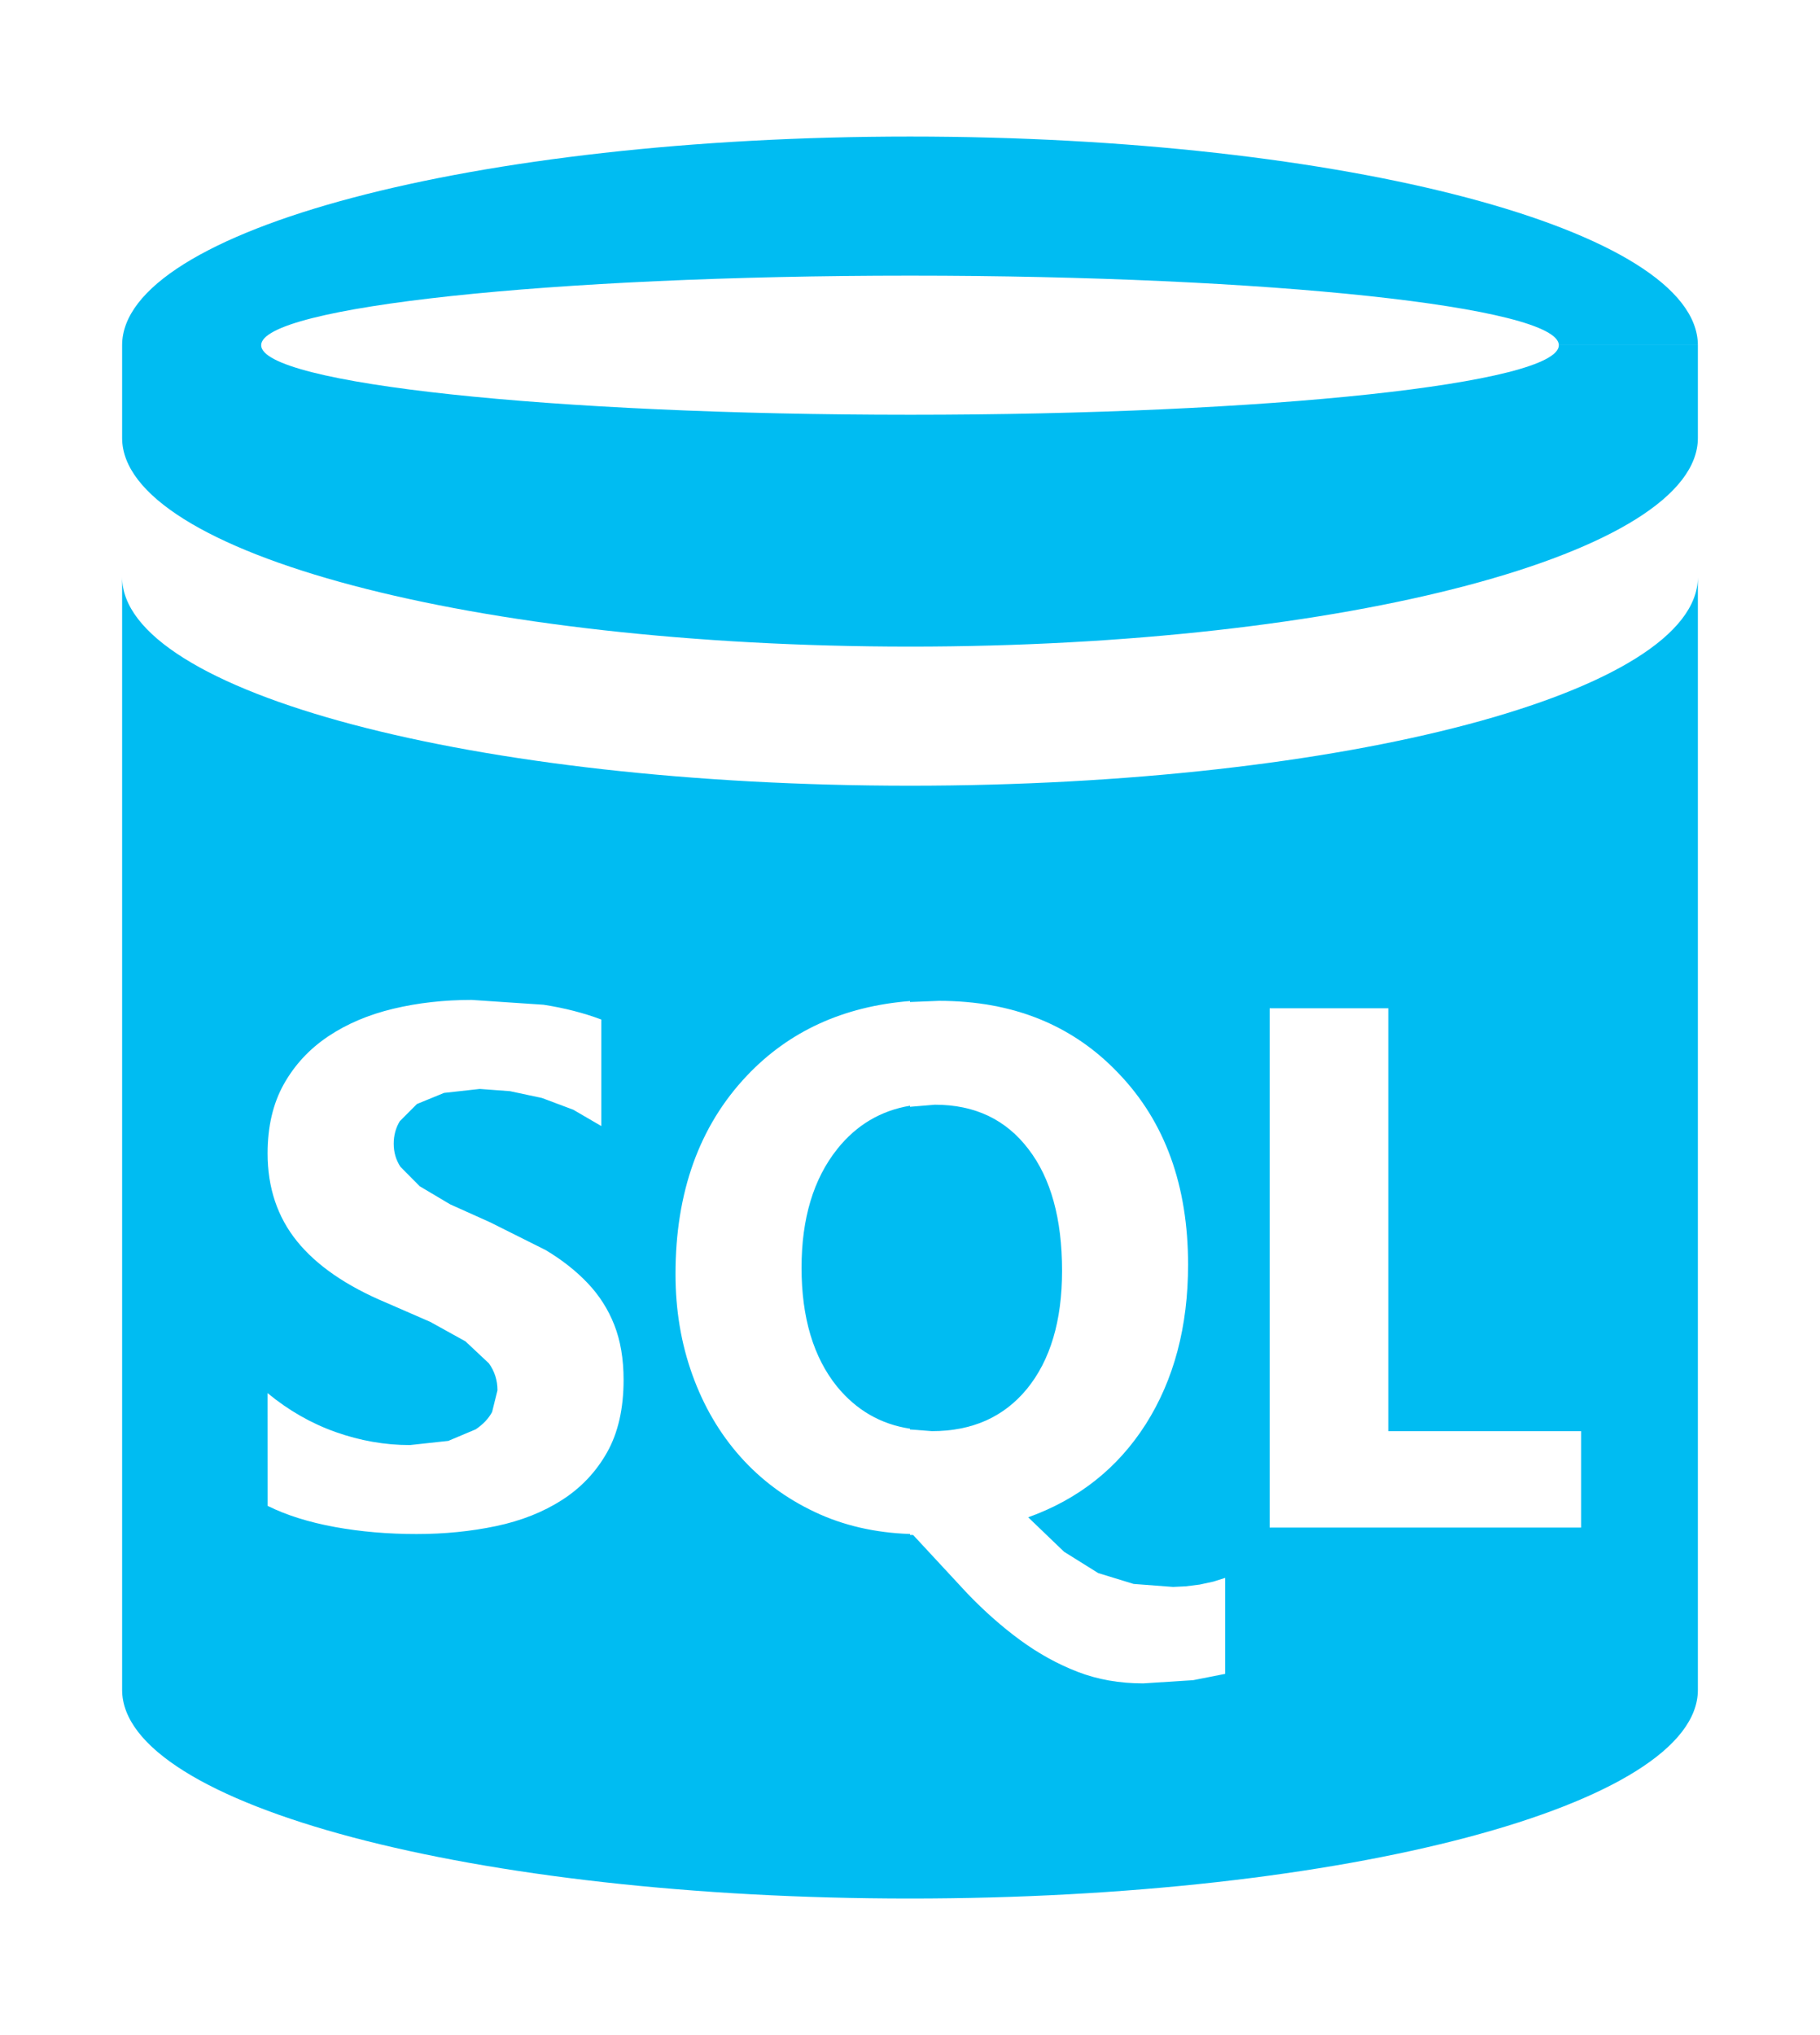 <?xml version="1.0" encoding="UTF-8" standalone="no"?>
<svg
   enable-background="new 0 0 76.00 76.00"
   height="43.89"
   viewBox="0 0 39.27 43.89"
   width="39.27"
   version="1.1"
   id="svg297"
   sodipodi:docname="sql.svg"
   inkscape:version="1.2.2 (732a01da63, 2022-12-09)"
   xmlns:inkscape="http://www.inkscape.org/namespaces/inkscape"
   xmlns:sodipodi="http://sodipodi.sourceforge.net/DTD/sodipodi-0.dtd"
   xmlns="http://www.w3.org/2000/svg"
   xmlns:svg="http://www.w3.org/2000/svg">
  <defs
     id="defs301" />
  <sodipodi:namedview
     id="namedview299"
     pagecolor="#ffffff"
     bordercolor="#000000"
     borderopacity="0.25"
     inkscape:showpageshadow="2"
     inkscape:pageopacity="0.0"
     inkscape:pagecheckerboard="0"
     inkscape:deskcolor="#d1d1d1"
     showgrid="false"
     inkscape:zoom="9.3226445"
     inkscape:cx="24.563846"
     inkscape:cy="42.638116"
     inkscape:window-width="2131"
     inkscape:window-height="1168"
     inkscape:window-x="3424"
     inkscape:window-y="1440"
     inkscape:window-maximized="0"
     inkscape:current-layer="svg297" />
  <g
     stroke-linejoin="round"
     stroke-width="0.2"
     id="g295"
     transform="translate(-18.365,-16.055)">
    <path
       d="m 38,33 c 9.384,0 16.992,-2.013 17,-4.496 V 52.5 C 55,54.985 47.389,57 38,57 v -7.842 l 0.068,0.002 1.163,1.254 c 0.373,0.389 0.757,0.728 1.151,1.016 0.394,0.288 0.806,0.515 1.236,0.681 0.43,0.166 0.901,0.249 1.413,0.249 L 44.108,52.291 44.8,52.155 v -2.07 L 44.542,50.166 44.25,50.229 43.949,50.267 43.675,50.28 42.824,50.215 42.061,49.981 41.324,49.521 40.55,48.778 C 41.635,48.389 42.481,47.72 43.087,46.77 43.696,45.81 44,44.663 44,43.33 44,41.623 43.502,40.251 42.508,39.212 41.517,38.164 40.223,37.64 38.625,37.64 L 38,37.665 Z m 14,-9.5 h 3 v 2 C 55,27.985 47.389,30 38,30 v -5 c 7.732,0 14,-0.671 14,-1.5 z M 38.538,39.88 c 0.86,0 1.532,0.319 2.018,0.958 0.483,0.628 0.725,1.502 0.725,2.623 0,1.08 -0.253,1.929 -0.757,2.547 C 40.024,46.616 39.342,46.92 38.475,46.92 L 38,46.884 V 39.925 Z M 52.48,49 V 46.92 H 48.32 V 37.8 H 45.76 V 49 Z"
       fill-opacity=".702"
       id="path291"
       style="fill:#00bcf2;fill-opacity:1" />
    <path
       d="M 38,57 C 28.611,57 21,54.985 21,52.5 v -24 c 0,2.485 7.611,4.5 17,4.5 v 4.644 c -1.439,0.115 -2.612,0.652 -3.52,1.611 -1.027,1.085 -1.54,2.512 -1.54,4.28 0,0.773 0.122,1.498 0.365,2.172 0.243,0.675 0.588,1.263 1.034,1.764 0.446,0.501 0.983,0.899 1.611,1.195 0.615,0.29 1.299,0.447 2.05,0.472 z M 55,23.5 H 52 C 52,22.672 45.732,22 38,22 c -7.732,0 -14,0.672 -14,1.5 0,0.829 6.268,1.5 14,1.5 v 5 C 28.611,30 21,27.985 21,25.5 v -2 c 0,-2.485 7.611,-4.5 17,-4.5 9.384,0 16.992,2.013 17,4.5 z M 24.14,48.532 c 0.408,0.202 0.891,0.353 1.449,0.455 0.557,0.102 1.145,0.152 1.764,0.152 0.602,0 1.173,-0.057 1.715,-0.171 0.542,-0.114 1.017,-0.302 1.425,-0.564 0.408,-0.262 0.732,-0.603 0.97,-1.025 0.238,-0.422 0.357,-0.943 0.357,-1.565 0,-0.45 -0.067,-0.845 -0.2,-1.184 -0.133,-0.339 -0.326,-0.641 -0.578,-0.905 -0.252,-0.264 -0.553,-0.501 -0.905,-0.711 l -1.19,-0.595 -0.87,-0.391 -0.655,-0.389 -0.416,-0.419 C 26.909,41.074 26.86,40.907 26.86,40.72 c 0,-0.178 0.044,-0.34 0.131,-0.484 l 0.37,-0.371 0.586,-0.24 0.77,-0.085 0.652,0.048 0.69,0.147 0.675,0.253 0.605,0.352 v -2.297 c -0.38,-0.143 -0.795,-0.249 -1.246,-0.319 l -1.551,-0.104 c -0.595,0 -1.158,0.063 -1.69,0.19 -0.532,0.127 -1,0.325 -1.404,0.595 -0.404,0.27 -0.723,0.613 -0.958,1.03 -0.234,0.417 -0.351,0.915 -0.351,1.495 0,0.74 0.212,1.372 0.635,1.895 0.423,0.523 1.067,0.966 1.93,1.327 l 0.946,0.412 0.759,0.42 0.505,0.474 c 0.123,0.171 0.185,0.365 0.185,0.581 l -0.116,0.468 c -0.077,0.143 -0.195,0.268 -0.354,0.374 l -0.591,0.249 -0.829,0.09 c -0.538,0 -1.072,-0.093 -1.6,-0.28 -0.528,-0.187 -1.018,-0.467 -1.47,-0.84 z m 12.293,-7.7 C 36.845,40.318 37.367,40.008 38,39.902 v 6.965 c -0.632,-0.096 -1.157,-0.399 -1.575,-0.909 -0.51,-0.633 -0.765,-1.488 -0.765,-2.562 0,-1.065 0.258,-1.919 0.772,-2.562 z"
       id="path293"
       style="fill:#00bcf2;fill-opacity:1" />
  </g>
</svg>
